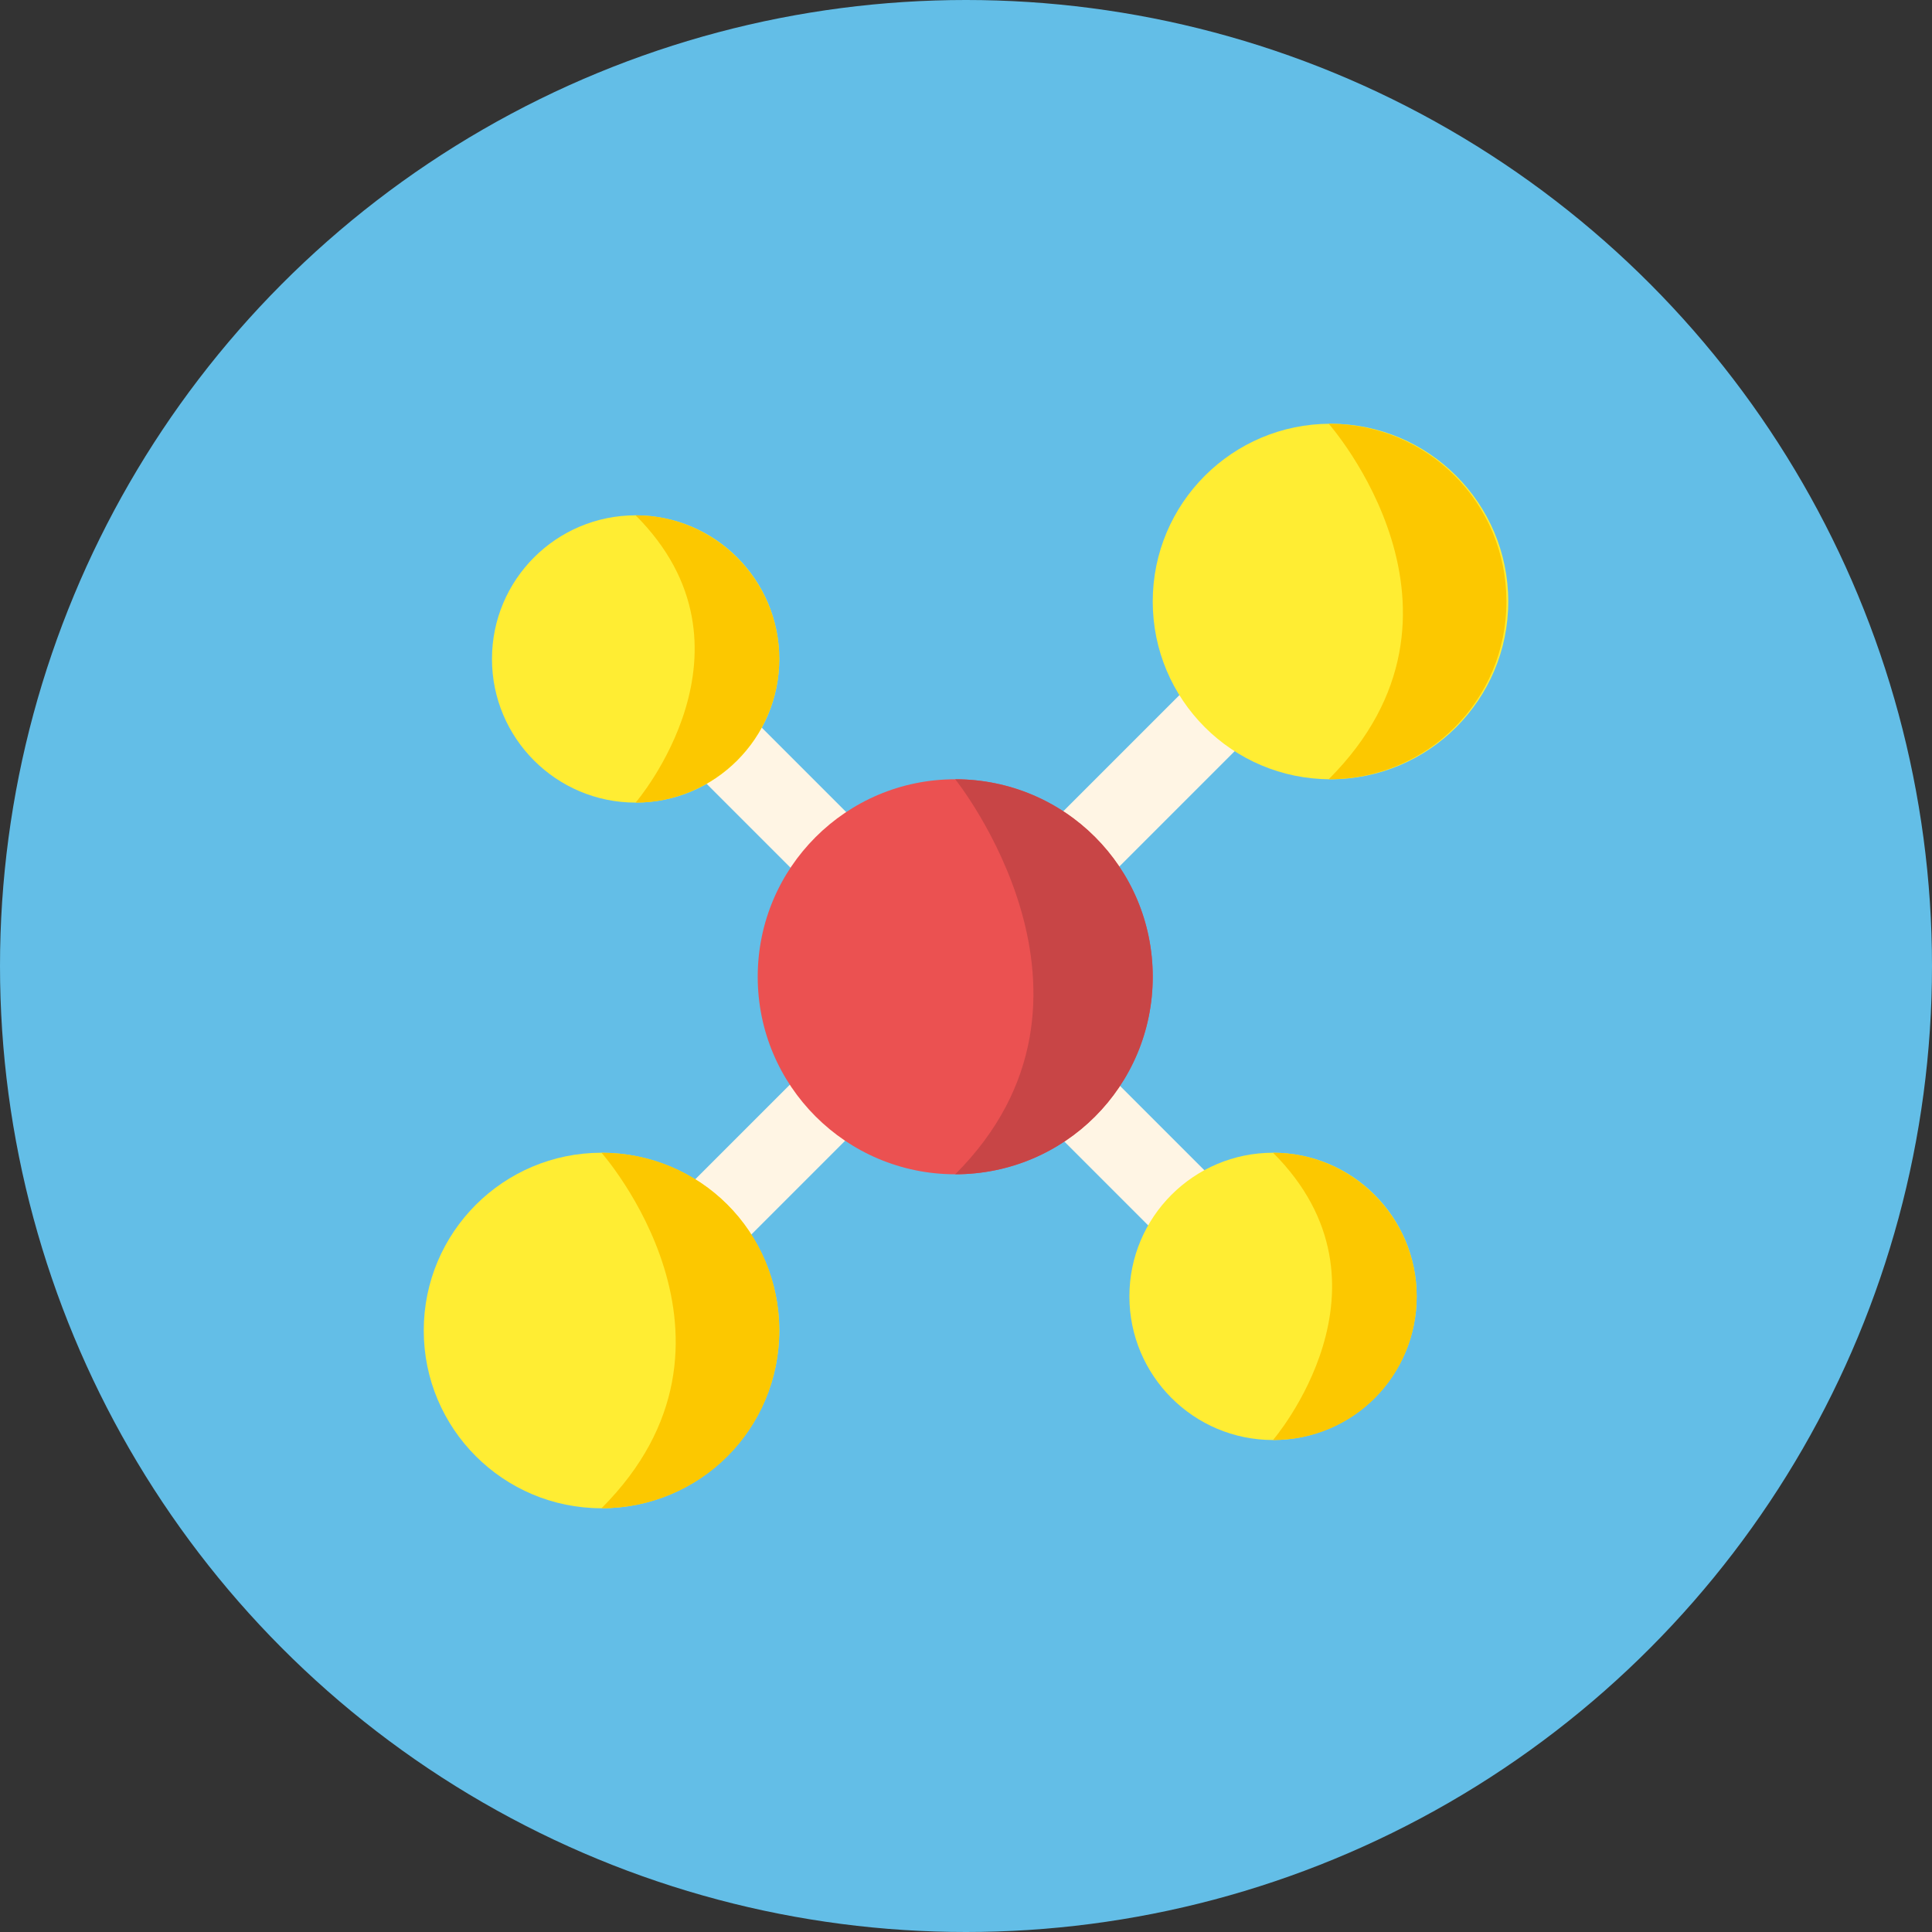<?xml version="1.0" encoding="iso-8859-1"?>
<!-- Generator: Adobe Illustrator 19.0.0, SVG Export Plug-In . SVG Version: 6.00 Build 0)  -->
<svg version="1.1" id="Capa_1" xmlns="http://www.w3.org/2000/svg" xmlns:xlink="http://www.w3.org/1999/xlink" x="0px" y="0px"
	 viewBox="0 0 430.4 430.4" style="enable-background:new 0 0 430.4 430.4;" xml:space="preserve">
<rect x="0" y="0" width="430.4" height="430.4" fill="#333333" stroke="none"/>
<circle style="fill:#63BEE7;" cx="215.2" cy="215.2" r="215.2"/>
<g>
	<path style="fill:#FFF5E4;" d="M156.4,286c-3.2,3.2-8.8,3.2-12.4,0l0,0c-3.2-3.2-3.2-8.8,0-12.4l124.8-124.8
		c3.2-3.2,8.8-3.2,12.4,0l0,0c3.2,3.2,3.2,8.8,0,12.4L156.4,286z"/>
	<path style="fill:#FFF5E4;" d="M144.4,161.6c-3.2-3.2-3.2-8.8,0-12.4l0,0c3.2-3.2,8.8-3.2,12.4,0L281.6,274c3.2,3.2,3.2,8.8,0,12.4
		l0,0c-3.6,3.2-8.8,3.2-12.4,0L144.4,161.6z"/>
</g>
<g>
	<circle style="fill:#FFED33;" cx="296.4" cy="134" r="39.6"/>
	<circle style="fill:#FFED33;" cx="134" cy="296.4" r="39.6"/>
	<circle style="fill:#FFED33;" cx="141.6" cy="146.8" r="32"/>
	<circle style="fill:#FFED33;" cx="283.6" cy="288.8" r="32"/>
</g>
<circle style="fill:#EB5151;" cx="212.8" cy="217.6" r="44"/>
<g>
	<path style="fill:#FCC800;" d="M173.6,146.8c0-17.6-14.4-32-32-32c29.6,29.6,0,64,0,64C159.2,178.8,173.6,164.4,173.6,146.8z"/>
	<path style="fill:#FCC800;" d="M315.6,288.8c0-17.6-14.4-32-32-32c29.6,29.6,0,64,0,64C301.6,320.8,315.6,306.4,315.6,288.8z"/>
	<path style="fill:#FCC800;" d="M134,336c22,0,39.6-17.6,39.6-39.6S156,256.8,134,256.8C134,256.8,171.2,298.8,134,336z"/>
</g>
<path style="fill:#C84546;" d="M212.8,261.6c24.4,0,44-19.6,44-44s-19.6-44-44-44C212.8,173.6,252,222.4,212.8,261.6z"/>
<path style="fill:#FCC800;" d="M296,173.6c22,0,39.6-17.6,39.6-39.6S318,94.4,296,94.4C296,94.4,333.2,136.4,296,173.6z"/>
<g>
</g>
<g>
</g>
<g>
</g>
<g>
</g>
<g>
</g>
<g>
</g>
<g>
</g>
<g>
</g>
<g>
</g>
<g>
</g>
<g>
</g>
<g>
</g>
<g>
</g>
<g>
</g>
<g>
</g>
</svg>
